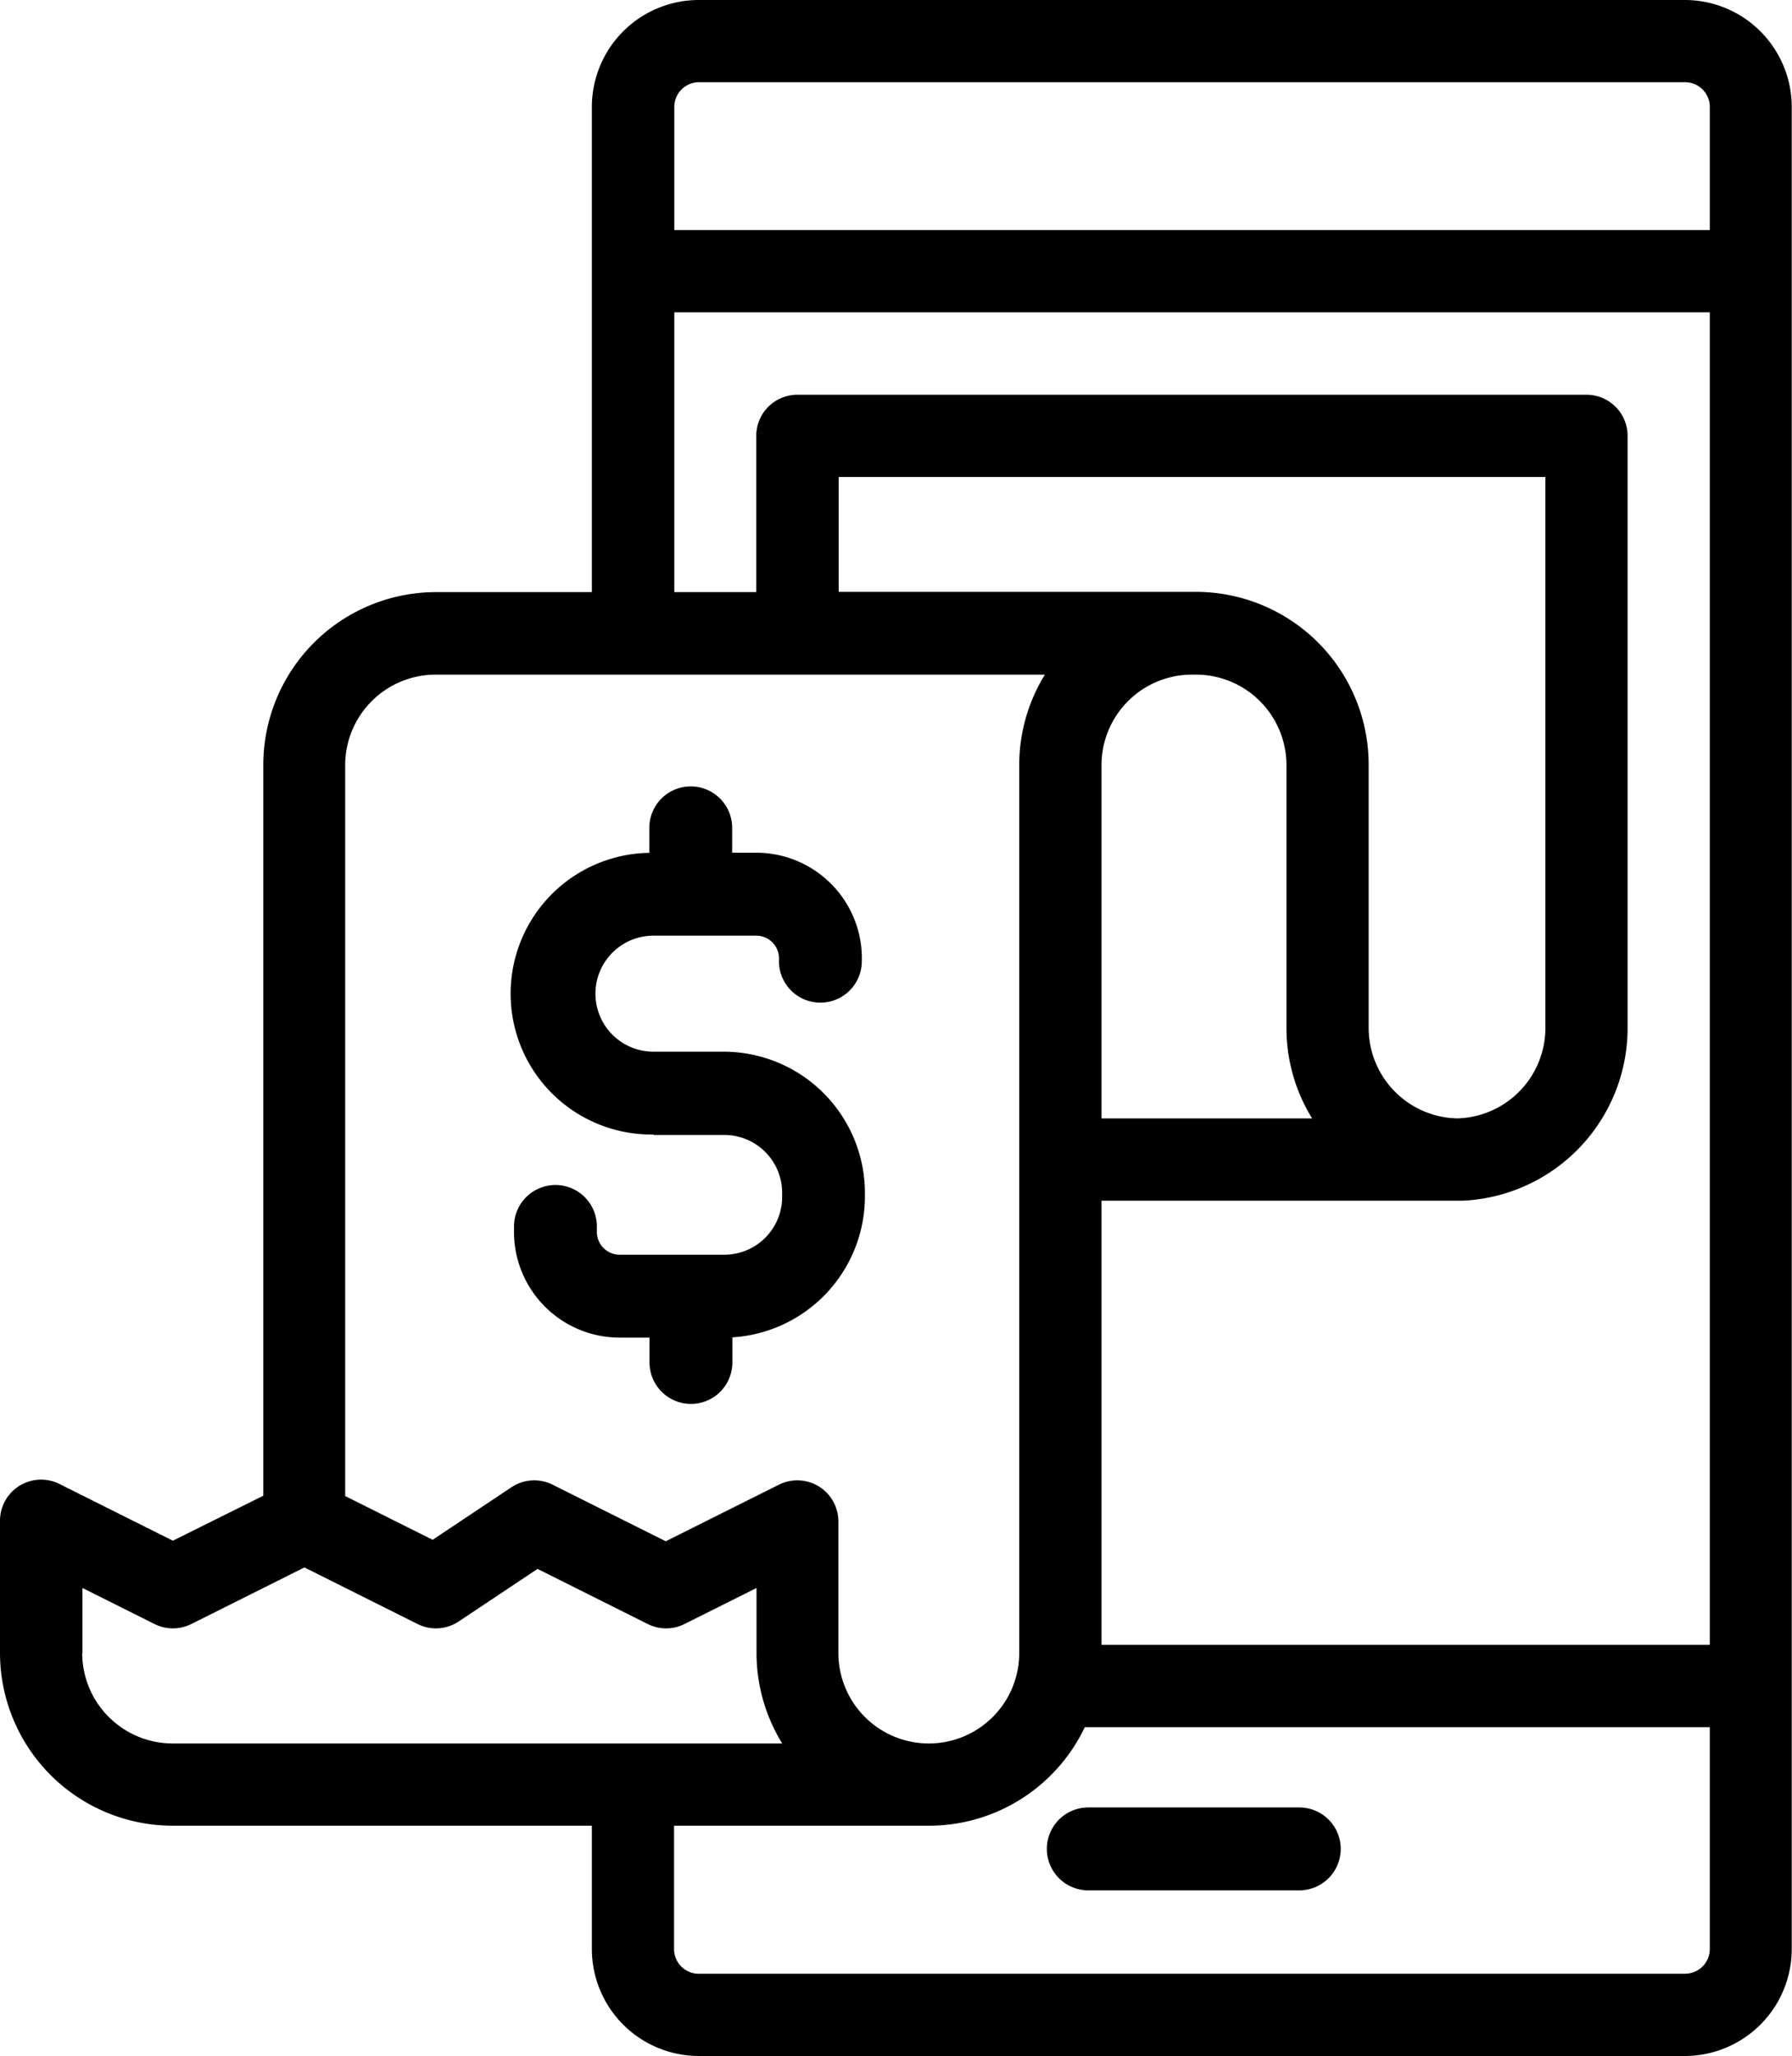 <svg xmlns="http://www.w3.org/2000/svg" width="27.904" height="32" viewBox="0 0 27.904 32">
  <g id="Group_37996" data-name="Group 37996" transform="translate(-70 -6)">
    <g id="_05-receipt" data-name="05-receipt" transform="translate(70 6)">
      <g id="linear_color" data-name="linear color" transform="translate(0 0)">
        <path id="Path_105975" data-name="Path 105975" d="M96.24,6H80.88a1.666,1.666,0,0,0-1.664,1.664v7.552H76.784A2.691,2.691,0,0,0,74.1,17.9v11.38l-1.408.7-1.762-.881A.64.64,0,0,0,70,29.68v2.048a2.691,2.691,0,0,0,2.688,2.688h6.528v1.92A1.666,1.666,0,0,0,80.88,38H96.24A1.666,1.666,0,0,0,97.9,36.336V7.664A1.666,1.666,0,0,0,96.24,6ZM80.88,7.28H96.24a.384.384,0,0,1,.384.384V9.581H80.5V7.664A.384.384,0,0,1,80.88,7.28ZM80.5,10.861H96.624V31.6H87.152V24.688h5.5c.043,0,.086,0,.129,0A2.691,2.691,0,0,0,95.344,22V12.784a.64.64,0,0,0-.64-.64H82.416a.64.64,0,0,0-.64.64v2.432H80.5ZM92.688,23.407A1.409,1.409,0,0,1,91.312,22V17.9a2.691,2.691,0,0,0-2.688-2.688l-.032,0-.032,0h-5.5V13.424H94.064V22A1.409,1.409,0,0,1,92.688,23.407ZM88.56,16.5l.032,0,.032,0A1.41,1.41,0,0,1,90.032,17.9V22a2.671,2.671,0,0,0,.4,1.408H87.152V17.9A1.41,1.41,0,0,1,88.56,16.5Zm-11.776,0h9.487a2.672,2.672,0,0,0-.4,1.408V31.728a1.408,1.408,0,0,1-2.816,0V29.68a.64.64,0,0,0-.926-.572l-1.762.881-1.762-.881a.64.64,0,0,0-.641.04l-1.227.818-1.362-.681V17.9A1.41,1.41,0,0,1,76.784,16.5Zm-5.5,15.232V30.716l1.122.561a.64.64,0,0,0,.572,0l1.762-.881,1.762.881a.64.64,0,0,0,.641-.04l1.227-.818,1.716.858a.64.64,0,0,0,.572,0l1.122-.561v1.012a2.691,2.691,0,0,0,.4,1.408H72.688A1.41,1.41,0,0,1,71.28,31.728ZM96.24,36.72H80.88a.384.384,0,0,1-.384-.384v-1.92h3.968a2.688,2.688,0,0,0,2.428-1.534h9.732v3.453a.384.384,0,0,1-.384.384Z" transform="translate(-70 -6)"/>
        <path id="Path_105976" data-name="Path 105976" d="M329.018,446.021h-3.286a.645.645,0,0,0,0,1.29h3.286a.645.645,0,0,0,0-1.29Z" transform="translate(-308.786 -417.889)"/>
        <path id="Path_105977" data-name="Path 105977" d="M196.73,203.417h1.1a.9.9,0,0,1,.9.9v.064a.9.9,0,0,1-.9.9H196.2a.355.355,0,0,1-.355-.361v-.067a.645.645,0,0,0-.633-.657H195.2a.645.645,0,0,0-.645.633v.067a1.645,1.645,0,0,0,1.645,1.675h.465v.387a.645.645,0,0,0,1.29,0v-.391a2.2,2.2,0,0,0,2.064-2.189v-.064a2.2,2.2,0,0,0-2.193-2.193h-1.1a.9.9,0,0,1,0-1.806h1.6a.355.355,0,0,1,.355.37.645.645,0,1,0,1.289.055,1.645,1.645,0,0,0-1.643-1.716h-.375v-.387a.645.645,0,0,0-1.29,0v.389a2.192,2.192,0,1,0,.065,4.384Z" transform="translate(-186.551 -185.752)"/>
      </g>
    </g>
  </g>
</svg>
